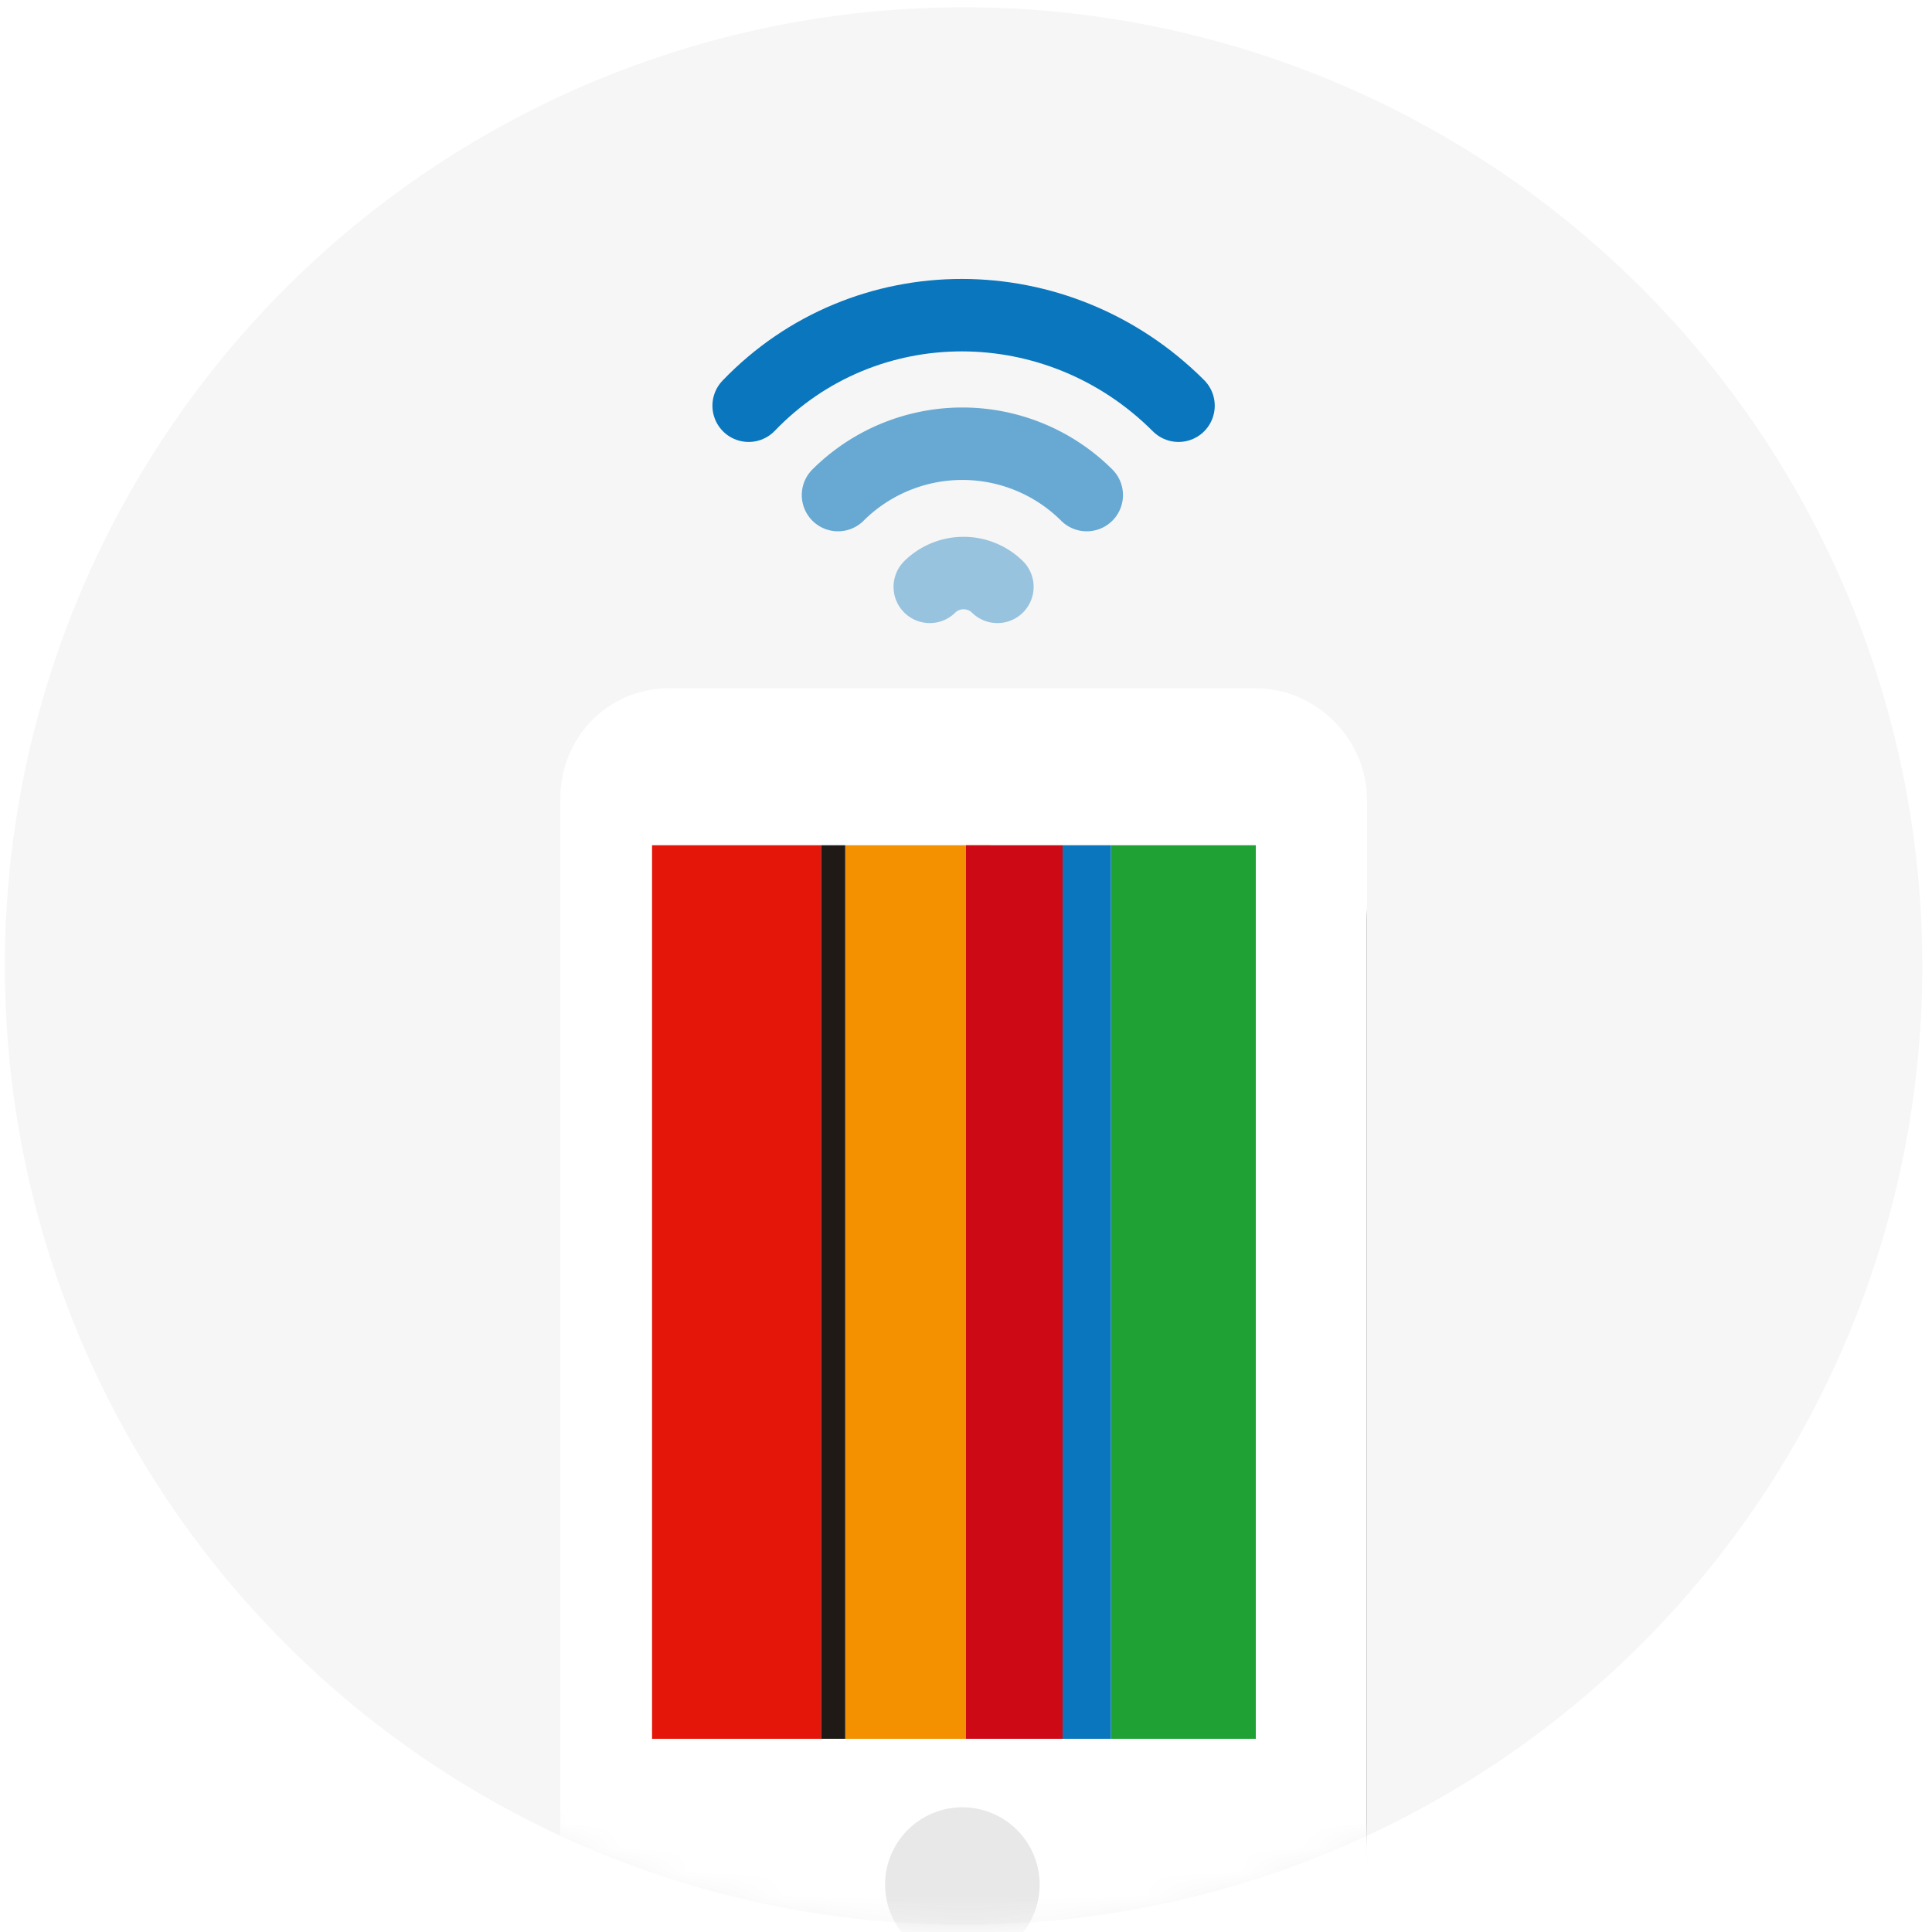 <svg
  xmlns="http://www.w3.org/2000/svg"
  xmlns:xlink="http://www.w3.org/1999/xlink"
  width="80"
  height="80"
  viewBox="0 0 80 80"
>
  <defs>
    <circle id="a" cx="39.9" cy="40" r="39.7" />
    <path
      id="d"
      d="M0 66.5c0 2.5 2 4.6 4.5 4.6h25.9c2.5 0 3-2 3-4.6V20.1c0-2.5-2.1-4.6-4.6-4.6H4.5c-2.5 0-4.5 2-4.5 4.6v46.4z"
    />
    <filter id="c" width="205%" height="163%" x="-52.5%" y="-22.5%" filterUnits="objectBoundingBox">
      <feOffset dy="5" in="SourceAlpha" result="shadowOffsetOuter1" />
      <feGaussianBlur in="shadowOffsetOuter1" result="shadowBlurOuter1" stdDeviation="5" />
      <feColorMatrix
        in="shadowBlurOuter1"
        values="0 0 0 0 0.035 0 0 0 0 0.463 0 0 0 0 0.741 0 0 0 0.2 0"
      />
    </filter>
  </defs>
  <g fill="none" fill-rule="evenodd">
    <mask id="b" fill="#fff">
      <use xlink:href="#a" />
    </mask>
    <use fill="#F6F6F6" xlink:href="#a" />
    <g mask="url(#b)">
      <g transform="translate(23.2 13)">
        <use fill="#000" filter="url(#c)" xlink:href="#d" />
        <use fill="#FFF" xlink:href="#d" />
      </g>
      <g fill-rule="nonzero">
        <path fill="#E41509" d="M34 72h-7V35h7z" />
        <path fill="#F39100" d="M41 35h-6v37h6z" />
        <path fill="#CC0915" d="M44 35h-4v37h4z" />
        <path fill="#20A134" d="M52 35h-6v37h6z" />
        <path fill="#0976BD" d="M46 35h-2v37h2z" />
        <path fill="#1F1A15" d="M35 35h-1v37h1z" />
      </g>
      <path fill="#FFF" d="M43 78.6a3.2 3.2 0 1 0-6.3 0 3.2 3.2 0 0 0 6.3 0" />
      <path fill="#E8E8E8" d="M43 78.6a3.2 3.2 0 1 0-6.3 0 3.2 3.2 0 0 0 6.3 0z" />
      <g stroke="#0976BD" stroke-linecap="round" stroke-width="3">
        <path d="M48.8 16.8c-5-5-13-5-17.8 0" />
        <path d="M45 20.5a7.3 7.3 0 0 0-10.3 0" opacity=".6" />
        <path d="M41.3 24.3a2 2 0 0 0-2.8 0" opacity=".4" />
      </g>
    </g>
  </g>
</svg>
